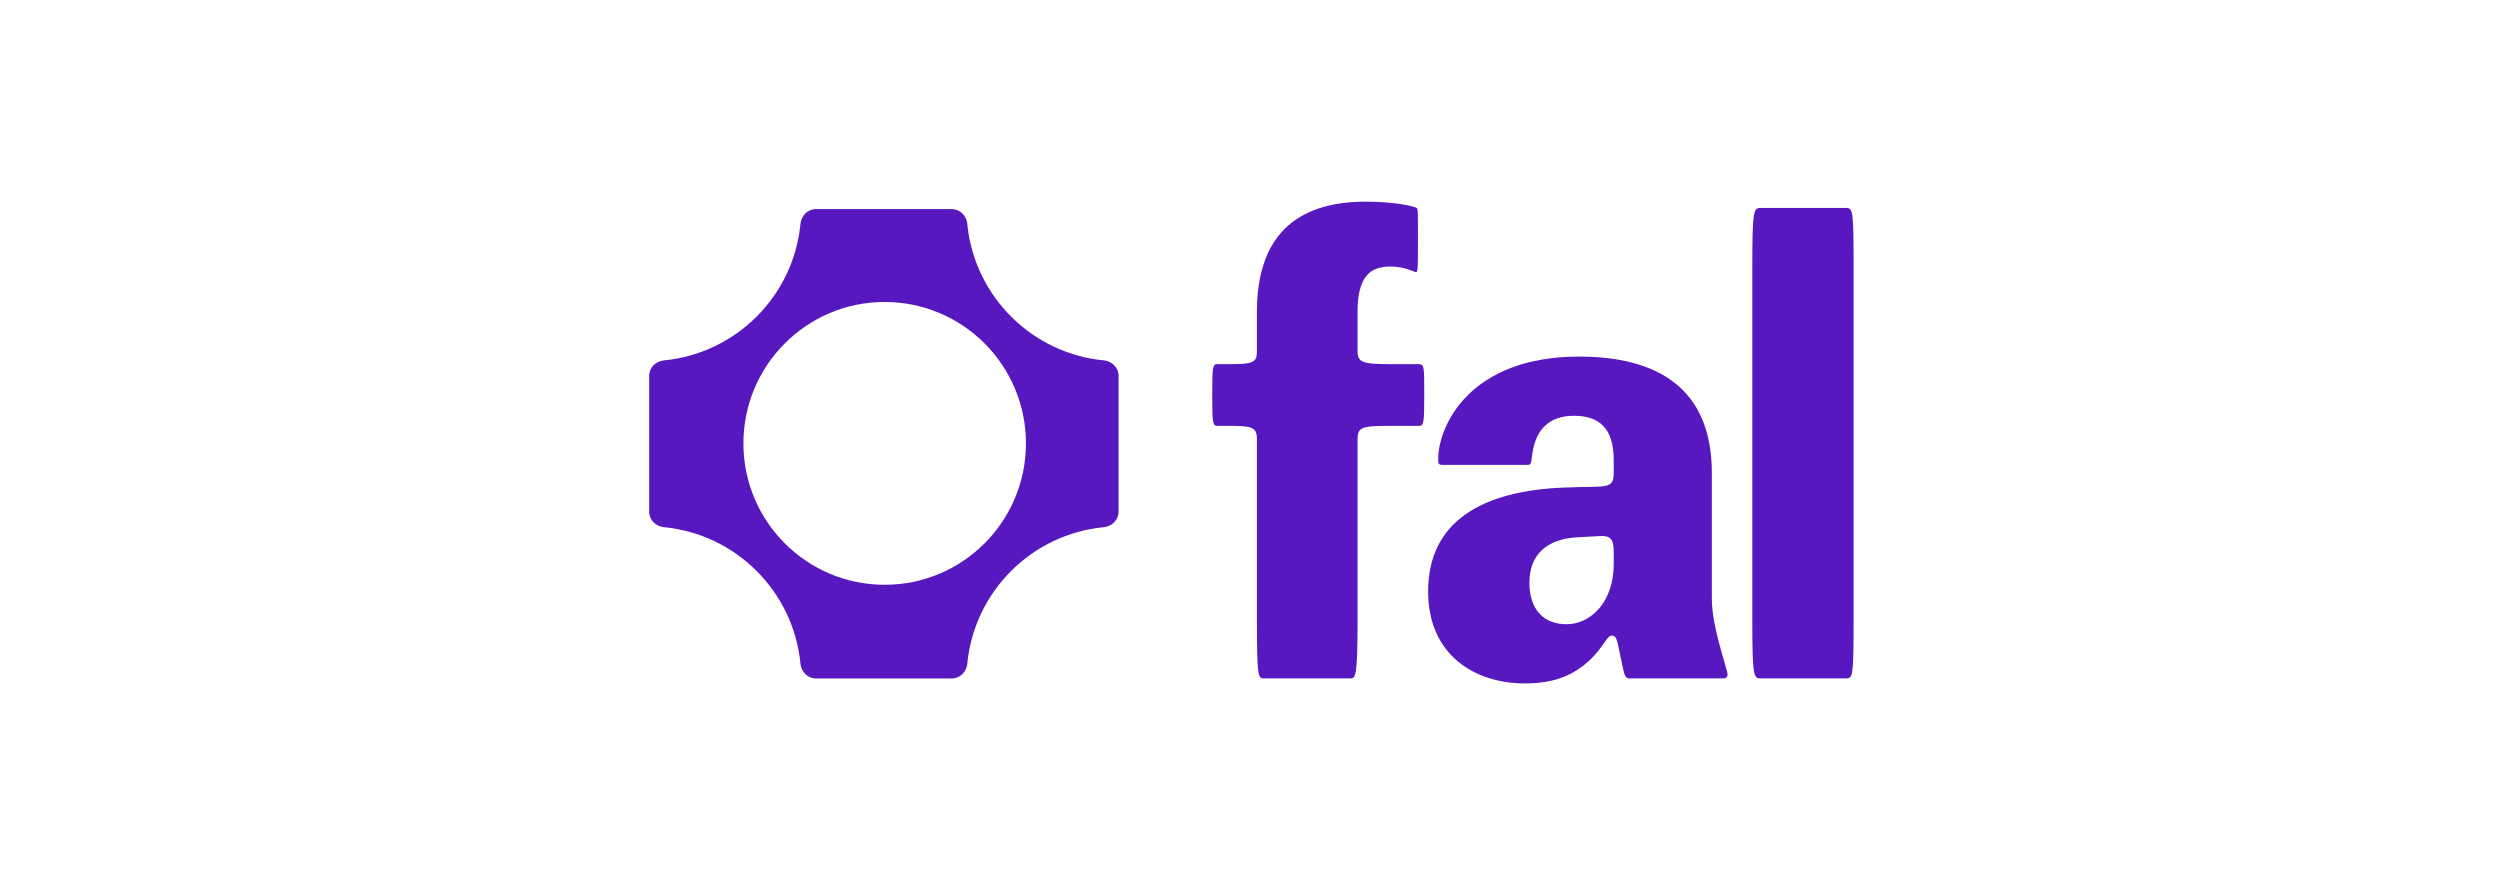 <svg width="905" height="320" viewBox="0 0 905 320" fill="none" xmlns="http://www.w3.org/2000/svg">
<path d="M671.001 96.484V224.377C671.001 244.666 670.773 245.578 668.268 245.578H637.296C634.791 245.578 634.336 244.666 634.336 224.377V96.484C634.336 76.194 634.791 75.282 637.296 75.282H668.268C670.773 75.282 671.001 76.194 671.001 96.484Z" fill="#5718C0"/>
<path d="M584.163 171.257V166.47C584.163 155.071 578.926 150.511 569.816 150.511C560.935 150.511 556.152 155.299 554.786 163.734C554.331 166.242 554.558 168.293 553.192 168.293H522.448C520.626 168.293 520.626 167.837 520.626 166.242C520.626 154.159 532.013 129.082 571.638 129.082C599.649 129.082 619.69 140.253 619.69 171.257V216.852C619.69 227.338 625.383 242.157 625.383 244.208C625.383 245.12 624.7 245.576 624.017 245.576H589.857C588.263 245.576 588.035 244.664 586.896 238.965L585.985 234.634C585.302 231.214 584.847 230.074 583.48 230.074C581.658 230.074 580.52 234.178 575.51 238.965C570.044 243.98 563.44 247.4 552.053 247.4C533.607 247.4 516.982 236.913 516.982 214.116C516.982 188.583 536.795 177.64 566.173 176.5C581.431 175.816 584.163 177.412 584.163 171.257ZM584.163 204.313V199.754C584.163 195.194 583.025 193.826 579.153 194.054L570.727 194.51C560.024 195.194 553.647 200.666 553.647 210.924C553.647 220.955 559.113 225.971 567.084 225.971C575.965 225.971 584.163 217.764 584.163 204.313Z" fill="#5718C0"/>
<path d="M455.001 158.946C455.001 154.614 453.179 154.158 444.753 154.158H440.654C439.06 154.158 438.832 153.019 438.832 143.672V142.076C438.832 132.729 439.06 131.817 440.654 131.817H445.436C453.862 131.817 455.001 131.133 455.001 127.03V112.895C455.001 86.222 468.437 73 494.399 73C504.647 73 511.706 74.596 512.845 75.28C513.301 75.736 513.301 76.42 513.301 84.855V87.818C513.301 96.481 513.301 98.533 512.617 98.533C511.934 98.533 508.746 96.481 503.28 96.481C495.993 96.481 491.438 100.129 491.438 112.895V127.03C491.438 131.133 493.032 131.817 503.28 131.817H513.528C515.578 131.817 515.578 132.729 515.578 142.076V143.672C515.578 153.019 515.35 154.158 513.756 154.158H503.28C493.032 154.158 491.438 154.614 491.438 158.946V224.374C491.438 244.664 490.755 245.576 488.933 245.576H457.278C455.456 245.576 455.001 244.664 455.001 224.374V158.946Z" fill="#5718C0"/>
<path fill-rule="evenodd" clip-rule="evenodd" d="M344.571 75.69C347.515 75.69 349.874 78.084 350.155 81.013C352.665 107.149 373.466 127.948 399.603 130.458C402.534 130.739 404.927 133.098 404.927 136.042V185.255C404.927 188.198 402.534 190.557 399.603 190.839C373.466 193.349 352.665 214.148 350.155 240.283C349.874 243.213 347.515 245.607 344.571 245.607H295.355C292.412 245.607 290.052 243.213 289.771 240.283C287.261 214.148 266.46 193.349 240.323 190.839C237.393 190.557 234.999 188.198 234.999 185.255V136.042C234.999 133.098 237.393 130.739 240.323 130.458C266.46 127.948 287.261 107.149 289.771 81.013C290.052 78.084 292.412 75.69 295.355 75.69H344.571ZM269.118 160.504C269.118 188.776 292.012 211.694 320.254 211.694C348.495 211.694 371.39 188.776 371.39 160.504C371.39 132.233 348.495 109.315 320.254 109.315C292.012 109.315 269.118 132.233 269.118 160.504Z" fill="#5718C0"/>
</svg>
